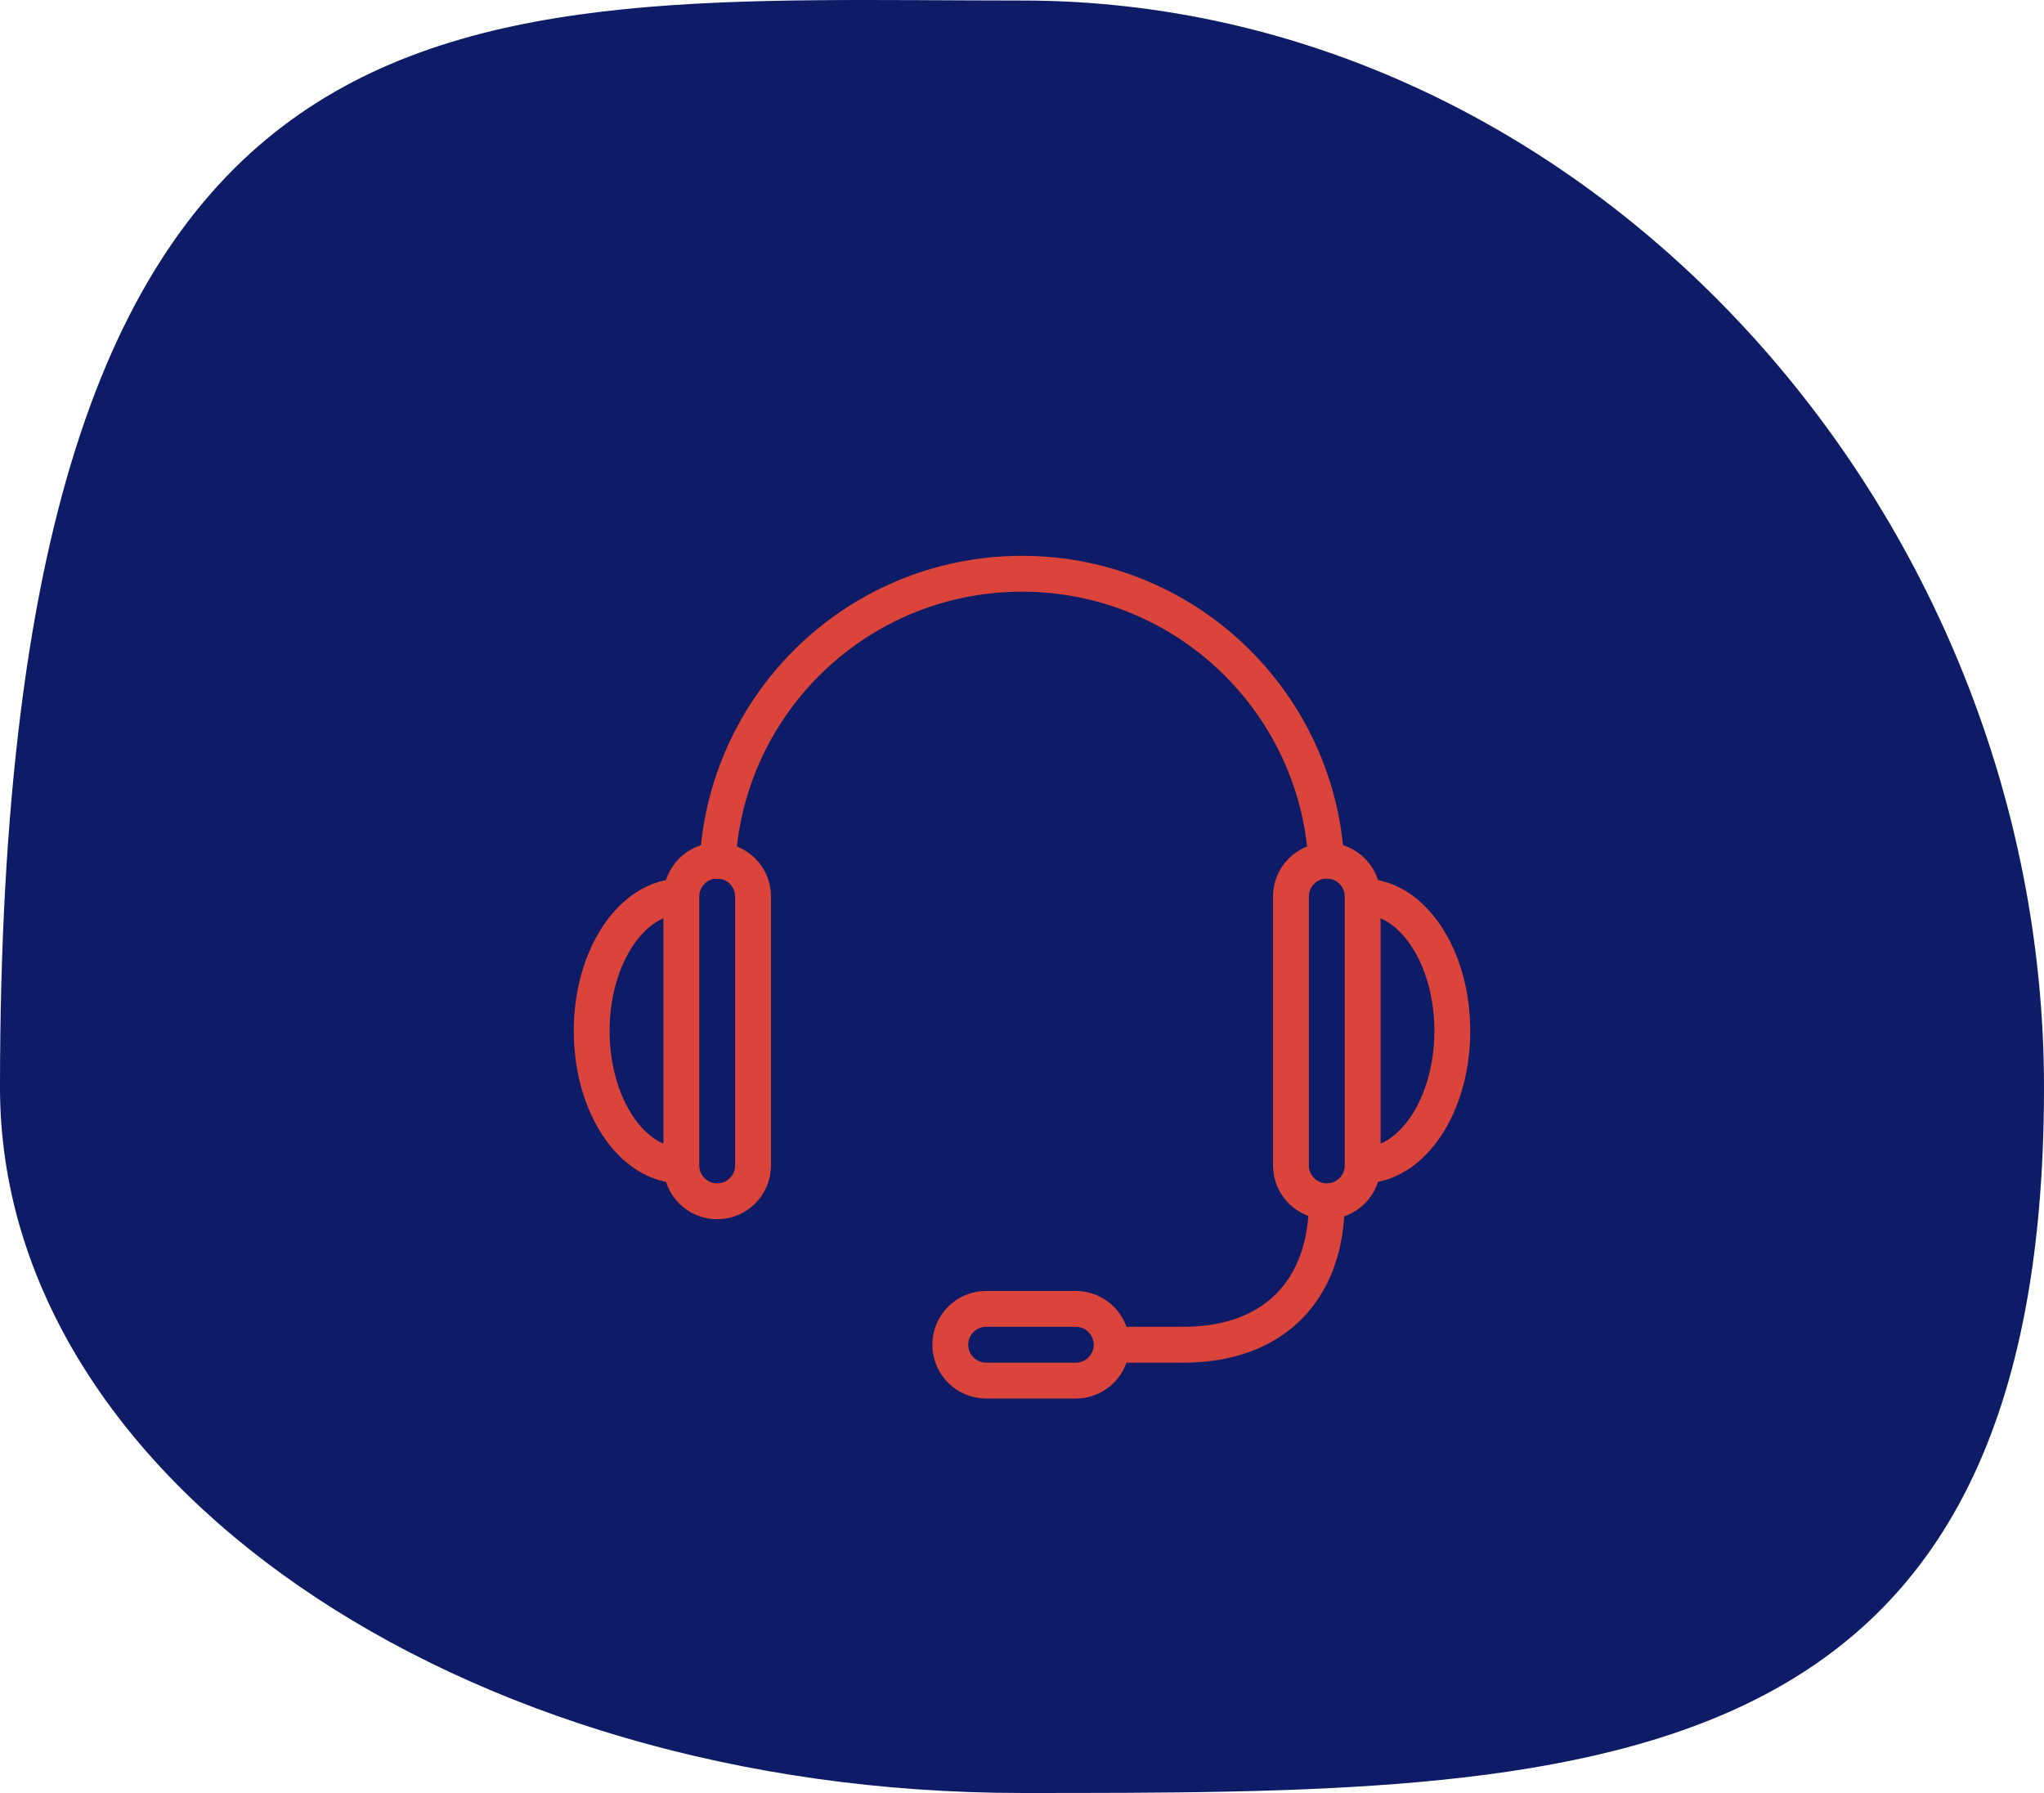 <svg width="114" height="100" viewBox="0 0 114 100" fill="none" xmlns="http://www.w3.org/2000/svg">
<path d="M3.43977e-06 60.654C9.0284e-06 -3.273 25.52 0.029 57 0.029C88.48 0.029 114 28.5 114 60.654C114 100 88.48 100 57 100C25.52 100 1.54004e-06 82.384 3.43977e-06 60.654Z" fill="#0E1C67"/>
<g clip-path="url(#clip0_4820_4261)">
<path d="M76 50C76 48.896 75.104 48 74 48C72.896 48 72 48.896 72 50C72 50.476 72 64.524 72 65C72 66.104 72.896 67 74 67C75.104 67 76 66.104 76 65C76 64.524 76 50.476 76 50Z" stroke="#DA443A" stroke-width="2" stroke-miterlimit="10"/>
<path d="M60 77C61.104 77 62 76.104 62 75C62 73.896 61.104 73 60 73C59.524 73 55.476 73 55 73C53.896 73 53 73.896 53 75C53 76.104 53.896 77 55 77C55.476 77 59.524 77 60 77Z" stroke="#DA443A" stroke-width="2" stroke-miterlimit="10"/>
<path d="M40 49C40 39.611 47.611 32 57 32C66.389 32 74 39.611 74 49" stroke="#DA443A" stroke-width="2" stroke-miterlimit="10"/>
<path d="M76 50C78.762 50 81 53.357 81 57.5C81 61.641 78.762 65 76 65" stroke="#DA443A" stroke-width="2" stroke-miterlimit="10"/>
<path d="M38 50C38 48.896 38.896 48 40 48C41.104 48 42 48.896 42 50C42 50.476 42 64.524 42 65C42 66.104 41.104 67 40 67C38.896 67 38 66.104 38 65C38 64.524 38 50.476 38 50Z" stroke="#DA443A" stroke-width="2" stroke-miterlimit="10"/>
<path d="M38 50C35.239 50 33 53.357 33 57.5C33 61.641 35.239 65 38 65" stroke="#DA443A" stroke-width="2" stroke-miterlimit="10"/>
<path d="M74 67C74 72 71 75 66 75H62" stroke="#DA443A" stroke-width="2" stroke-miterlimit="10"/>
</g>
<defs>
<clipPath id="clip0_4820_4261">
<rect width="50" height="50" fill="white" transform="translate(32 30)"/>
</clipPath>
</defs>
</svg>
